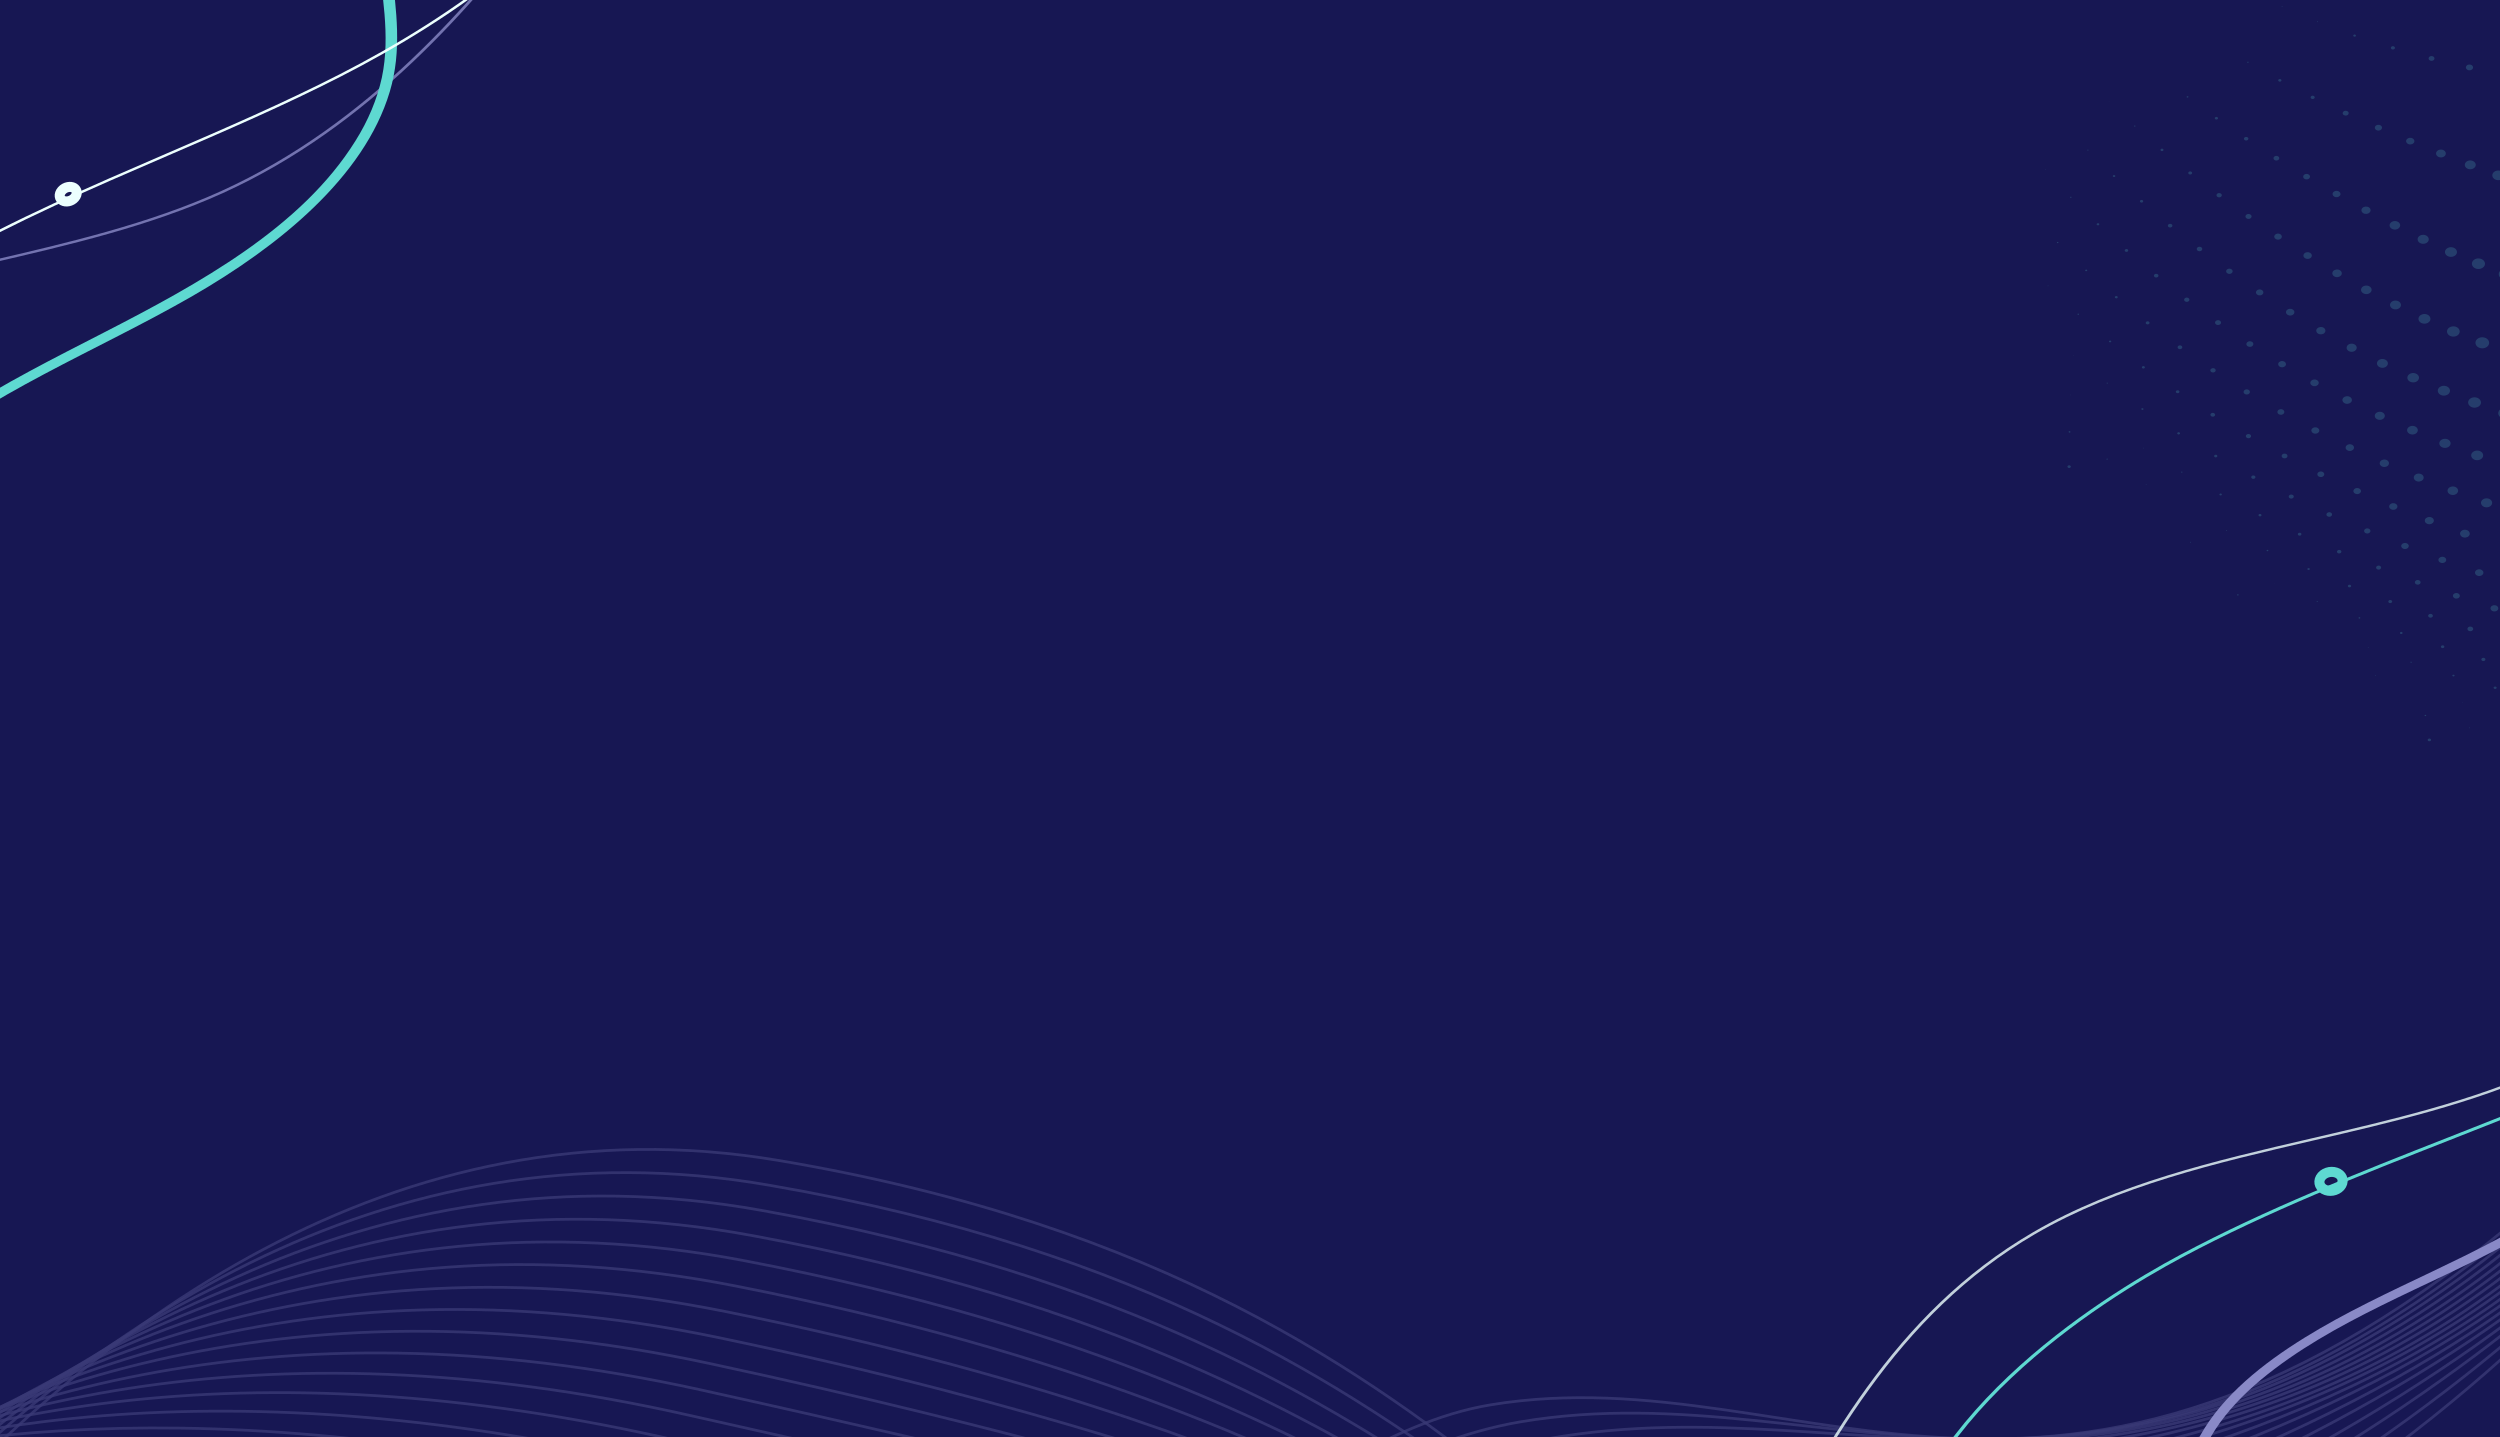 <svg width="1181" height="679" viewBox="0 0 1181 679" fill="none" xmlns="http://www.w3.org/2000/svg">
<rect x="0" y="0" width="1181" height="679" fill="#333333" stroke="none"/>
<g clip-path="url(#clip0_703_2)">
<rect width="1181" height="679" fill="#171753"/>
<path opacity="0.8" d="M-275.872 348.37L-267.446 332.342C-235.119 270.637 -201.692 206.846 -136.026 168.578C-96.847 145.747 -50.208 134.926 -5.108 124.47C32.178 115.831 70.748 106.888 105.342 91.182C174.516 59.791 223.661 2.787 258.753 -43.366C267.68 -55.097 276.475 -67.122 285.009 -78.779C314.863 -119.55 345.691 -161.726 385.808 -196.954C387.617 -198.557 389.443 -200.112 391.283 -201.688L393.752 -205.38C390.779 -202.943 387.773 -200.408 384.76 -197.763C344.544 -162.436 313.659 -120.198 283.761 -79.362C275.235 -67.716 266.432 -55.68 257.518 -43.944C222.521 2.067 173.547 58.889 104.642 90.196C70.218 105.82 31.742 114.745 -5.471 123.373C-50.7 133.874 -97.457 144.701 -136.876 167.67C-202.86 206.071 -236.379 270.048 -268.758 331.929C-271.574 337.315 -274.383 342.658 -277.185 347.957C-290.083 372.311 -305.431 398.591 -324.473 422.974L-323.196 423.513C-304.156 399.059 -288.793 372.757 -275.872 348.37Z" fill="#8989C7"/>
<path d="M191.784 -73.336C182.449 -53.387 182.748 -33.858 184.983 -14.262C187.124 4.567 190.018 23.677 184.125 43.334C172.037 83.796 131.522 116.429 90.964 139.819C45.629 165.939 -5.45 185.713 -44.824 219.379C-64.138 235.897 -79.878 256.422 -82.99 278.511C-85.631 296.825 -77.707 312.052 -64.347 324.074C-56.754 330.91 -48.036 336.713 -39.211 342.394L-42.723 346.398C-45.227 344.788 -47.722 343.183 -50.175 341.529C-64.408 331.905 -78.384 321.095 -84.996 306.065C-92.54 289.033 -88.803 268.507 -78.229 250.53C-65.316 228.588 -43.5 210.605 -20.574 195.659C1.509 181.252 25.356 169.282 48.977 157.148C94.046 134 142.458 107.478 167.912 66.543C173.941 56.979 178.162 46.861 180.396 36.614C182.522 26.503 182.44 16.486 181.642 6.645C180.056 -12.584 175.784 -31.639 179.307 -51.571C183.076 -72.396 194.592 -92.657 212.135 -109.329L212.206 -109.41L216.534 -106.962C205.904 -96.96 197.482 -85.518 191.784 -73.336V-73.336Z" fill="#5ED9D1"/>
<path d="M304.138 -96.165C280.012 -34.97 213.016 9.557 161.038 36.122C134.302 49.803 106.159 61.938 78.944 73.675C43.712 88.871 7.286 104.598 -26.38 123.763C-59.229 142.466 -136.567 193.346 -145.225 261.49C-150.183 300.673 -131.021 340.698 -88.269 380.454C-84.245 384.184 -80.08 387.869 -75.888 391.522L-76.805 392.568C-81.066 388.86 -85.288 385.128 -89.383 381.326C-132.385 341.366 -151.632 301.042 -146.629 261.525C-137.921 192.815 -60.102 141.613 -27.049 122.79C6.694 103.575 43.169 87.83 78.443 72.624C105.637 60.892 133.74 48.765 160.428 35.12C212.151 8.676 278.778 -35.62 302.779 -96.371C311.311 -118.031 313.938 -140.714 316.464 -162.641C317.514 -171.778 318.602 -181.033 320.125 -190.294L321.419 -189.562C319.978 -180.584 318.919 -171.625 317.914 -162.729C315.366 -140.72 312.746 -117.97 304.138 -96.165Z" fill="#ECFFFE"/>
<path d="M34.865 88.731C33.365 87.887 30.795 88.225 29.201 90.032C27.607 91.839 28.074 93.886 29.574 94.73C31.074 95.574 33.644 95.236 35.238 93.429C36.832 91.622 36.365 89.575 34.865 88.731Z" stroke="#ECFFFE" stroke-width="4.763"/>
<g opacity="0.3">
<path opacity="0.8" d="M-288.029 744.764C-288.029 744.764 -137.87 627.508 301.551 743.425C536.375 805.384 605.033 679.982 704.356 663.613C854.155 639.018 977.152 764.975 1207.29 560.304" stroke="#8989C7" stroke-width="1.289" stroke-miterlimit="10"/>
<path opacity="0.8" d="M-283.582 760.292C-283.582 760.292 -129.077 618.228 305.667 730.844C548.611 793.003 614.422 689.558 718.072 671.703C869.049 646.144 992.429 755.097 1208.15 563.112" stroke="#8989C7" stroke-width="1.289" stroke-miterlimit="10"/>
<path opacity="0.8" d="M-279.094 775.73C-279.094 775.73 -120.724 610.123 309.594 718.195C560.462 781.31 623.499 698.741 731.522 679.588C883.564 652.714 1007.48 745.137 1208.77 565.941" stroke="#8989C7" stroke-width="1.289" stroke-miterlimit="10"/>
<path opacity="0.8" d="M-274.461 791.353C-274.461 791.353 -111.861 601.504 313.87 705.926C572.879 769.345 632.952 708.484 745.288 687.865C898.434 659.874 1022.77 735.351 1209.62 569.055" stroke="#8989C7" stroke-width="1.289" stroke-miterlimit="10"/>
<path opacity="0.8" d="M-269.753 806.97C-269.753 806.97 -103.184 592.865 318.133 693.554C585.266 757.243 642.177 718.119 759.014 696.012C913.256 666.919 1038.06 725.618 1210.64 572.252" stroke="#8989C7" stroke-width="1.289" stroke-miterlimit="10"/>
<path opacity="0.8" d="M-265.028 822.361C-265.028 822.361 -94.308 584.13 322.374 681.08C597.417 745.038 651.557 727.547 772.743 704.179C928.071 673.999 1053.28 715.756 1211.4 575.392" stroke="#8989C7" stroke-width="1.289" stroke-miterlimit="10"/>
<path opacity="0.8" d="M-260.211 837.812C-260.211 837.812 -85.21 575.433 326.671 668.822C609.802 732.987 661.025 737.272 786.445 712.298C942.902 681.227 1068.26 705.935 1212.11 578.556" stroke="#8989C7" stroke-width="1.289" stroke-miterlimit="10"/>
<path opacity="0.8" d="M-255.357 853.007C-255.357 853.007 -76.296 566.809 330.943 656.552C622.326 720.84 670.382 746.651 800.074 720.273C957.642 688.337 1083.39 696.203 1212.76 581.871" stroke="#8989C7" stroke-width="1.289" stroke-miterlimit="10"/>
<path opacity="0.8" d="M-250.516 867.507C-250.516 867.507 -67.299 557.804 334.885 644.046C634.207 708.222 679.395 755.706 813.328 727.966C972.12 694.997 1098.02 686.153 1213.11 584.895" stroke="#8989C7" stroke-width="1.289" stroke-miterlimit="10"/>
<path opacity="0.8" d="M-245.608 882.131C-245.608 882.131 -58.243 549.053 339.081 631.804C646.331 695.88 688.602 764.699 826.771 735.602C986.64 701.813 1112.9 676.355 1213.51 588.089" stroke="#8989C7" stroke-width="1.289" stroke-miterlimit="10"/>
<path opacity="0.8" d="M-240.679 896.707C-240.679 896.707 -49.228 540.206 343.287 619.681C658.541 683.279 697.809 773.672 840.206 743.225C1001.15 708.617 1127.7 666.487 1213.86 591.106" stroke="#8989C7" stroke-width="1.289" stroke-miterlimit="10"/>
<path opacity="0.8" d="M-235.779 911.06C-235.779 911.06 -40.253 531.261 347.451 607.493C670.8 670.977 707.07 782.801 853.635 750.832C1015.64 715.408 1142.55 656.897 1214.27 594.301" stroke="#8989C7" stroke-width="1.289" stroke-miterlimit="10"/>
<path opacity="0.8" d="M-230.824 925.549C-230.824 925.549 -31.229 522.534 351.668 595.562C682.851 658.801 716.273 791.725 867.053 758.415C1030.13 722.174 1157.32 647.205 1214.62 597.297" stroke="#8989C7" stroke-width="1.289" stroke-miterlimit="10"/>
<path opacity="0.8" d="M-225.858 939.995C-225.858 939.995 -22.059 513.65 355.692 583.745C694.84 646.543 725.432 801.183 880.263 766.01C1044.51 729.302 1171.93 637.796 1215.03 600.457" stroke="#8989C7" stroke-width="1.289" stroke-miterlimit="10"/>
<path opacity="0.8" d="M-220.934 954.248C-220.934 954.248 -13.08 504.848 359.868 571.803C707.167 634.142 734.633 810.076 893.614 773.394C1058.92 735.866 1186.63 628.083 1215.34 603.263" stroke="#8989C7" stroke-width="1.289" stroke-miterlimit="10"/>
<path opacity="0.8" d="M-215.962 968.262C-215.962 968.262 -3.918 495.446 363.992 560.001C719.216 621.323 743.664 818.662 906.869 780.849C1073.21 742.526 1201.23 618.805 1215.58 606.438" stroke="#8989C7" stroke-width="1.289" stroke-miterlimit="10"/>
<path opacity="0.8" d="M-211.004 982.196C-211.004 982.196 5.087 486.989 368.086 548.241C731.085 609.492 752.702 827.36 920.015 788.071C1087.33 748.781 1215.66 609.213 1215.66 609.213" stroke="#8989C7" stroke-width="1.289" stroke-miterlimit="10"/>
</g>
<path opacity="0.8" d="M821.474 762.798L829.9 746.771C862.227 685.066 895.654 621.274 961.32 583.007C1000.5 560.176 1047.14 549.355 1092.24 538.899C1129.52 530.26 1168.09 521.317 1202.69 505.611C1271.86 474.219 1321.01 417.216 1356.1 371.063C1365.03 359.332 1373.82 347.306 1382.35 335.649C1412.21 294.879 1443.04 252.702 1483.15 217.475C1484.96 215.871 1486.79 214.317 1488.63 212.741L1491.1 209.049C1488.13 211.486 1485.12 214.021 1482.11 216.666C1441.89 251.993 1411.01 294.23 1381.11 335.066C1372.58 346.713 1363.78 358.749 1354.86 370.485C1319.87 416.496 1270.89 473.317 1201.99 504.625C1167.56 520.248 1129.09 529.174 1091.87 537.802C1046.65 548.302 999.888 559.13 960.47 582.099C894.485 620.5 860.966 684.477 828.588 746.358C825.771 751.744 822.963 757.087 820.161 762.385C807.263 786.74 791.914 813.02 772.872 837.402L774.149 837.941C793.19 813.487 808.553 787.186 821.474 762.798Z" fill="#ECFFFE"/>
<path d="M1266.48 404.444C1259.05 421.511 1260.25 438.507 1263.18 455.621C1266 472.065 1269.5 488.775 1265.14 505.694C1256.21 540.52 1221.4 567.667 1186.11 586.772C1146.67 608.107 1101.76 623.744 1068.02 651.825C1051.47 665.602 1038.32 682.974 1036.58 702.093C1035.08 717.943 1042.91 731.43 1055.47 742.296C1062.61 748.475 1070.71 753.788 1078.9 759L1075.93 762.375C1073.61 760.898 1071.29 759.426 1069.02 757.912C1055.79 749.105 1042.73 739.276 1036.08 726C1028.51 710.953 1030.89 693.214 1039.52 677.9C1050.07 659.209 1068.8 644.234 1088.66 631.934C1107.8 620.077 1128.63 610.395 1149.25 600.562C1188.6 581.805 1230.79 560.215 1251.69 525.386C1256.65 517.252 1259.96 508.58 1261.48 499.735C1262.91 491.005 1262.36 482.289 1261.18 473.705C1258.84 456.93 1254.1 440.225 1256.32 422.995C1258.71 404.996 1268.09 387.724 1283.04 373.758L1283.1 373.69L1287.1 375.951C1278.04 384.327 1271.02 394.022 1266.48 404.444V404.444Z" fill="#8989C7"/>
<path d="M1423.28 345.524C1397.59 417.456 1318.09 467.724 1255.9 497.212C1223.91 512.4 1190.09 525.685 1157.38 538.535C1115.04 555.174 1071.27 572.394 1031.11 593.827C991.928 614.746 900.126 672.154 893.909 753.016C890.358 799.513 916.525 848.025 971.686 897.202C976.878 901.818 982.239 906.384 987.633 910.914L986.572 912.122C981.092 907.525 975.657 902.899 970.374 898.196C914.891 848.764 888.6 799.892 892.184 752.998C898.426 671.464 990.799 613.692 1030.22 592.639C1070.47 571.15 1114.31 553.909 1156.7 537.263C1189.38 524.416 1223.15 511.139 1255.08 495.992C1316.97 466.638 1396.03 416.629 1421.6 345.222C1430.68 319.761 1432.44 292.833 1434.12 266.802C1434.82 255.956 1435.55 244.969 1436.82 233.995L1438.46 234.922C1437.27 245.563 1436.55 256.197 1435.9 266.759C1434.19 292.886 1432.45 319.894 1423.28 345.524Z" fill="#5ED9D1"/>
<path d="M1104.48 554.33C1102.05 552.964 1098.61 553.55 1096.79 555.612C1094.97 557.675 1095.44 560.458 1097.87 561.823C1100.29 563.189 1103.73 562.603 1105.55 560.541C1107.37 558.479 1106.9 555.696 1104.48 554.33Z" stroke="#5ED9D1" stroke-width="4.763"/>
<g opacity="0.2" clip-path="url(#clip1_703_2)">
<path d="M1169.7 187.767C1171.31 188.099 1172.31 189.427 1171.93 190.727C1171.52 192.027 1169.87 192.829 1168.26 192.525C1166.65 192.193 1165.65 190.865 1166.03 189.565C1166.41 188.237 1168.06 187.435 1169.7 187.767Z" fill="#5ED9D1"/>
<path d="M1184.11 192.719C1185.82 193.05 1186.85 194.461 1186.44 195.816C1186.03 197.199 1184.28 198.029 1182.6 197.697C1180.88 197.365 1179.86 195.955 1180.27 194.599C1180.68 193.216 1182.39 192.387 1184.11 192.719Z" fill="#5ED9D1"/>
<path d="M1184.42 126.974C1186.17 127.333 1187.23 128.744 1186.78 130.127C1186.34 131.537 1184.59 132.395 1182.87 132.035C1181.12 131.676 1180.06 130.265 1180.51 128.882C1180.92 127.471 1182.67 126.614 1184.42 126.974Z" fill="#5ED9D1"/>
<path d="M1173.41 159.417C1175.12 159.749 1176.19 161.159 1175.77 162.57C1175.36 163.953 1173.61 164.81 1171.86 164.478C1170.15 164.147 1169.09 162.736 1169.5 161.325C1169.91 159.915 1171.66 159.057 1173.41 159.417Z" fill="#5ED9D1"/>
<path d="M1155.64 207.349C1157.08 207.626 1157.94 208.815 1157.59 209.949C1157.25 211.111 1155.78 211.802 1154.37 211.526C1152.93 211.249 1152.07 210.06 1152.41 208.926C1152.76 207.792 1154.2 207.073 1155.64 207.349Z" fill="#5ED9D1"/>
<path d="M1170.9 212.91C1172.41 213.214 1173.34 214.459 1172.96 215.675C1172.58 216.892 1171.04 217.639 1169.53 217.335C1168.02 217.031 1167.1 215.786 1167.47 214.569C1167.85 213.352 1169.39 212.633 1170.9 212.91Z" fill="#5ED9D1"/>
<path d="M1171.55 122.161C1173.2 122.493 1174.23 123.848 1173.82 125.176C1173.41 126.503 1171.73 127.333 1170.08 127.001C1168.43 126.669 1167.4 125.314 1167.82 123.986C1168.23 122.631 1169.87 121.829 1171.55 122.161Z" fill="#5ED9D1"/>
<path d="M1159.69 154.245C1161.3 154.577 1162.26 155.877 1161.88 157.177C1161.47 158.477 1159.86 159.251 1158.25 158.947C1156.63 158.615 1155.67 157.315 1156.05 156.015C1156.46 154.715 1158.11 153.913 1159.69 154.245Z" fill="#5ED9D1"/>
<path d="M1155.19 182.319C1156.74 182.623 1157.66 183.895 1157.29 185.14C1156.91 186.385 1155.33 187.131 1153.79 186.827C1152.24 186.523 1151.32 185.251 1151.69 184.006C1152.07 182.761 1153.65 182.015 1155.19 182.319Z" fill="#5ED9D1"/>
<path d="M1143.15 223.779C1144.39 224.028 1145.18 225.052 1144.87 226.047C1144.56 227.043 1143.29 227.679 1142.06 227.43C1140.82 227.181 1140.03 226.158 1140.34 225.162C1140.65 224.139 1141.92 223.53 1143.15 223.779Z" fill="#5ED9D1"/>
<path d="M1159.31 229.864C1160.65 230.14 1161.47 231.219 1161.13 232.298C1160.78 233.377 1159.45 234.04 1158.11 233.764C1156.77 233.487 1155.95 232.408 1156.29 231.33C1156.63 230.279 1157.97 229.615 1159.31 229.864Z" fill="#5ED9D1"/>
<path d="M1175.29 235.479C1176.7 235.755 1177.56 236.917 1177.21 238.051C1176.87 239.185 1175.43 239.877 1174.02 239.6C1172.62 239.323 1171.76 238.162 1172.1 237.028C1172.45 235.894 1173.89 235.202 1175.29 235.479Z" fill="#5ED9D1"/>
<path d="M1180.89 80.617C1182.39 80.921 1183.32 82.166 1182.94 83.383C1182.57 84.6 1181.02 85.346 1179.51 85.042C1178 84.738 1177.08 83.493 1177.45 82.276C1177.83 81.059 1179.38 80.312 1180.89 80.617Z" fill="#5ED9D1"/>
<path d="M1158.52 116.85C1160.03 117.154 1160.96 118.399 1160.58 119.616C1160.2 120.833 1158.66 121.58 1157.15 121.276C1155.64 120.971 1154.71 119.727 1155.09 118.51C1155.47 117.293 1157.01 116.546 1158.52 116.85Z" fill="#5ED9D1"/>
<path d="M1146 148.409C1147.51 148.713 1148.44 149.958 1148.06 151.175C1147.68 152.392 1146.14 153.138 1144.63 152.834C1143.12 152.53 1142.19 151.285 1142.57 150.068C1142.95 148.851 1144.49 148.105 1146 148.409Z" fill="#5ED9D1"/>
<path d="M1140.65 176.289C1142.12 176.593 1143.02 177.782 1142.64 178.971C1142.26 180.161 1140.79 180.88 1139.31 180.576C1137.84 180.271 1136.95 179.082 1137.32 177.893C1137.7 176.703 1139.17 175.984 1140.65 176.289Z" fill="#5ED9D1"/>
<path d="M1140.24 201.237C1141.61 201.513 1142.43 202.62 1142.09 203.698C1141.75 204.805 1140.38 205.469 1139.04 205.192C1137.67 204.915 1136.84 203.809 1137.19 202.73C1137.53 201.652 1138.9 200.988 1140.24 201.237Z" fill="#5ED9D1"/>
<path d="M1131.08 237.747C1132.11 237.968 1132.76 238.798 1132.48 239.655C1132.21 240.485 1131.18 241.011 1130.12 240.789C1129.09 240.568 1128.44 239.738 1128.71 238.881C1128.99 238.023 1130.05 237.526 1131.08 237.747Z" fill="#5ED9D1"/>
<path d="M1148.13 244.274C1149.26 244.496 1149.98 245.436 1149.67 246.349C1149.4 247.261 1148.23 247.842 1147.1 247.593C1145.97 247.372 1145.25 246.432 1145.55 245.519C1145.83 244.606 1146.99 244.053 1148.13 244.274Z" fill="#5ED9D1"/>
<path d="M1164.97 250.304C1166.2 250.553 1166.92 251.548 1166.65 252.544C1166.34 253.54 1165.11 254.121 1163.87 253.899C1162.64 253.65 1161.92 252.655 1162.19 251.659C1162.5 250.663 1163.73 250.055 1164.97 250.304Z" fill="#5ED9D1"/>
<path d="M1167.58 75.859C1168.95 76.136 1169.81 77.27 1169.46 78.376C1169.12 79.483 1167.71 80.174 1166.34 79.898C1164.97 79.621 1164.11 78.487 1164.45 77.381C1164.8 76.247 1166.2 75.583 1167.58 75.859Z" fill="#5ED9D1"/>
<path d="M1145.35 110.987C1146.75 111.263 1147.61 112.425 1147.27 113.559C1146.93 114.693 1145.49 115.384 1144.08 115.108C1142.67 114.831 1141.82 113.67 1142.16 112.536C1142.5 111.402 1143.94 110.71 1145.35 110.987Z" fill="#5ED9D1"/>
<path d="M1132.24 142.047C1133.62 142.324 1134.47 143.458 1134.13 144.564C1133.79 145.671 1132.38 146.362 1131.01 146.085C1129.64 145.809 1128.78 144.675 1129.12 143.569C1129.43 142.462 1130.84 141.771 1132.24 142.047Z" fill="#5ED9D1"/>
<path d="M1126.07 169.65C1127.44 169.927 1128.3 171.061 1127.96 172.167C1127.61 173.274 1126.21 173.965 1124.84 173.689C1123.46 173.412 1122.61 172.278 1122.95 171.172C1123.29 170.038 1124.7 169.374 1126.07 169.65Z" fill="#5ED9D1"/>
<path d="M1121.85 196.583C1121.96 197.634 1123.1 198.418 1124.4 198.335C1125.7 198.252 1126.67 197.332 1126.57 196.281C1126.47 195.231 1125.33 194.446 1124.02 194.53C1122.72 194.613 1121.75 195.532 1121.85 196.583Z" fill="#5ED9D1"/>
<path d="M1126.89 217.141C1128.06 217.362 1128.78 218.33 1128.47 219.27C1128.2 220.211 1127 220.792 1125.83 220.543C1124.66 220.321 1123.94 219.353 1124.25 218.413C1124.53 217.473 1125.73 216.892 1126.89 217.141Z" fill="#5ED9D1"/>
<path d="M1118.66 249.64C1119.45 249.806 1119.96 250.442 1119.76 251.106C1119.55 251.742 1118.76 252.157 1117.94 251.991C1117.15 251.825 1116.64 251.189 1116.84 250.525C1117.05 249.889 1117.84 249.474 1118.66 249.64Z" fill="#5ED9D1"/>
<path d="M1136 259.36C1136.99 259.411 1137.83 258.81 1137.9 258.018C1137.96 257.225 1137.22 256.541 1136.23 256.489C1135.25 256.438 1134.4 257.039 1134.34 257.832C1134.27 258.624 1135.02 259.309 1136 259.36Z" fill="#5ED9D1"/>
<path d="M1154.2 263.054C1155.19 263.248 1155.78 264.05 1155.54 264.852C1155.3 265.654 1154.3 266.124 1153.31 265.931C1152.31 265.737 1151.73 264.935 1151.97 264.133C1152.24 263.331 1153.24 262.861 1154.2 263.054Z" fill="#5ED9D1"/>
<path d="M1171.66 268.973C1172.72 269.195 1173.37 270.052 1173.1 270.91C1172.82 271.767 1171.76 272.293 1170.7 272.071C1169.63 271.85 1168.98 270.993 1169.26 270.135C1169.5 269.278 1170.59 268.752 1171.66 268.973Z" fill="#5ED9D1"/>
<path d="M1153.65 70.715C1154.88 70.964 1155.64 71.96 1155.33 72.955C1155.02 73.951 1153.79 74.559 1152.55 74.311C1151.32 74.062 1150.56 73.066 1150.87 72.07C1151.18 71.075 1152.41 70.466 1153.65 70.715Z" fill="#5ED9D1"/>
<path d="M1131.94 104.487C1133.27 104.763 1134.1 105.842 1133.75 106.921C1133.41 108 1132.07 108.663 1130.74 108.387C1129.4 108.11 1128.57 107.032 1128.92 105.953C1129.26 104.902 1130.6 104.238 1131.94 104.487Z" fill="#5ED9D1"/>
<path d="M1118.46 134.967C1119.79 135.244 1120.62 136.322 1120.27 137.401C1119.93 138.48 1118.59 139.144 1117.26 138.867C1115.92 138.59 1115.09 137.512 1115.44 136.433C1115.75 135.354 1117.12 134.691 1118.46 134.967Z" fill="#5ED9D1"/>
<path d="M1111.49 162.404C1112.76 162.653 1113.55 163.704 1113.24 164.728C1112.93 165.751 1111.63 166.387 1110.36 166.138C1109.09 165.889 1108.3 164.838 1108.61 163.815C1108.92 162.764 1110.19 162.155 1111.49 162.404Z" fill="#5ED9D1"/>
<path d="M1109.33 187.214C1110.53 187.463 1111.25 188.431 1110.98 189.399C1110.67 190.367 1109.47 190.948 1108.27 190.727C1107.07 190.478 1106.35 189.51 1106.62 188.542C1106.93 187.573 1108.13 186.993 1109.33 187.214Z" fill="#5ED9D1"/>
<path d="M1110.53 209.894C1111.6 210.116 1112.25 210.973 1111.97 211.83C1111.7 212.688 1110.64 213.213 1109.57 212.992C1108.51 212.771 1107.86 211.913 1108.13 211.056C1108.41 210.199 1109.47 209.673 1110.53 209.894Z" fill="#5ED9D1"/>
<path d="M1113.96 230.584C1114.92 230.777 1115.51 231.552 1115.27 232.326C1115.03 233.101 1114.07 233.571 1113.11 233.377C1112.14 233.183 1111.56 232.409 1111.8 231.635C1112.04 230.86 1113 230.39 1113.96 230.584Z" fill="#5ED9D1"/>
<path d="M1105.28 259.791C1105.83 259.902 1106.18 260.372 1106.04 260.814C1105.9 261.257 1105.32 261.534 1104.77 261.423C1104.22 261.312 1103.88 260.842 1104.02 260.4C1104.19 259.957 1104.74 259.68 1105.28 259.791Z" fill="#5ED9D1"/>
<path d="M1123.94 267.203C1124.6 267.342 1124.97 267.867 1124.8 268.365C1124.63 268.891 1123.98 269.195 1123.36 269.056C1122.71 268.918 1122.33 268.393 1122.5 267.895C1122.67 267.397 1123.33 267.093 1123.94 267.203Z" fill="#5ED9D1"/>
<path d="M1142.47 274.035C1143.19 274.173 1143.63 274.781 1143.46 275.362C1143.29 275.943 1142.54 276.303 1141.81 276.164C1141.09 276.026 1140.65 275.418 1140.82 274.837C1140.99 274.228 1141.75 273.869 1142.47 274.035Z" fill="#5ED9D1"/>
<path d="M1160.78 280.176C1161.64 280.341 1162.19 281.061 1161.98 281.78C1161.78 282.471 1160.89 282.914 1159.99 282.748C1159.14 282.582 1158.59 281.863 1158.79 281.144C1159 280.452 1159.89 280.01 1160.78 280.176Z" fill="#5ED9D1"/>
<path d="M1178.79 285.928C1179.79 286.122 1180.37 286.924 1180.13 287.726C1179.89 288.528 1178.89 288.998 1177.9 288.805C1176.91 288.611 1176.32 287.809 1176.56 287.007C1176.8 286.205 1177.8 285.735 1178.79 285.928Z" fill="#5ED9D1"/>
<path d="M1166.99 30.527C1167.92 30.721 1168.47 31.467 1168.23 32.186C1167.99 32.933 1167.06 33.376 1166.17 33.182C1165.24 32.989 1164.69 32.242 1164.93 31.523C1165.14 30.776 1166.07 30.333 1166.99 30.527Z" fill="#5ED9D1"/>
<path d="M1139.07 65.129C1140.13 65.35 1140.75 66.18 1140.51 67.037C1140.24 67.894 1139.21 68.392 1138.15 68.199C1137.08 67.977 1136.46 67.148 1136.7 66.29C1136.98 65.433 1138.04 64.935 1139.07 65.129Z" fill="#5ED9D1"/>
<path d="M1118.22 97.628C1119.38 97.849 1120.07 98.789 1119.79 99.73C1119.52 100.67 1118.35 101.223 1117.19 101.002C1116.02 100.781 1115.34 99.84 1115.61 98.9C1115.92 97.96 1117.08 97.406 1118.22 97.628Z" fill="#5ED9D1"/>
<path d="M1104.56 127.36C1105.76 127.609 1106.48 128.577 1106.21 129.545C1105.9 130.514 1104.7 131.094 1103.5 130.873C1102.3 130.624 1101.58 129.656 1101.85 128.688C1102.13 127.72 1103.36 127.139 1104.56 127.36Z" fill="#5ED9D1"/>
<path d="M1096.88 154.521C1098.05 154.743 1098.73 155.683 1098.46 156.623C1098.18 157.564 1097.02 158.117 1095.85 157.896C1094.69 157.674 1094 156.734 1094.27 155.794C1094.58 154.853 1095.75 154.3 1096.88 154.521Z" fill="#5ED9D1"/>
<path d="M1093.86 179.304C1094.93 179.525 1095.58 180.382 1095.3 181.24C1095.03 182.097 1093.96 182.623 1092.9 182.401C1091.84 182.18 1091.19 181.323 1091.46 180.465C1091.74 179.608 1092.8 179.082 1093.86 179.304Z" fill="#5ED9D1"/>
<path d="M1094.21 201.901C1095.2 202.095 1095.82 202.925 1095.58 203.727C1095.34 204.529 1094.31 205.027 1093.31 204.833C1092.32 204.639 1091.7 203.81 1091.94 203.008C1092.18 202.205 1093.18 201.708 1094.21 201.901Z" fill="#5ED9D1"/>
<path d="M1096.74 222.756C1097.64 222.922 1098.15 223.641 1097.94 224.36C1097.74 225.079 1096.85 225.494 1095.95 225.328C1095.06 225.162 1094.55 224.443 1094.75 223.724C1094.99 223.005 1095.89 222.59 1096.74 222.756Z" fill="#5ED9D1"/>
<path d="M1100.65 242.006C1101.37 242.145 1101.82 242.725 1101.61 243.306C1101.44 243.887 1100.72 244.247 1100 244.081C1099.28 243.942 1098.84 243.362 1099.04 242.781C1099.21 242.227 1099.97 241.868 1100.65 242.006Z" fill="#5ED9D1"/>
<path d="M1090.71 268.365C1091.01 268.42 1091.19 268.669 1091.12 268.918C1091.05 269.167 1090.74 269.305 1090.43 269.25C1090.12 269.194 1089.95 268.946 1090.02 268.697C1090.09 268.448 1090.4 268.309 1090.71 268.365Z" fill="#5ED9D1"/>
<path d="M1110.09 276.248C1110.5 276.331 1110.74 276.663 1110.64 276.994C1110.53 277.326 1110.12 277.52 1109.71 277.437C1109.3 277.354 1109.06 277.022 1109.16 276.69C1109.3 276.358 1109.71 276.165 1110.09 276.248Z" fill="#5ED9D1"/>
<path d="M1129.36 283.467C1129.84 283.577 1130.15 283.965 1130.02 284.352C1129.88 284.739 1129.4 284.988 1128.92 284.877C1128.44 284.767 1128.13 284.38 1128.27 283.992C1128.4 283.605 1128.88 283.356 1129.36 283.467Z" fill="#5ED9D1"/>
<path d="M1148.44 290.022C1149.02 290.133 1149.4 290.631 1149.26 291.101C1149.12 291.571 1148.5 291.875 1147.92 291.765C1147.34 291.654 1146.96 291.156 1147.1 290.686C1147.27 290.188 1147.85 289.912 1148.44 290.022Z" fill="#5ED9D1"/>
<path d="M1167.3 296.024C1168.02 296.162 1168.47 296.771 1168.3 297.351C1168.12 297.932 1167.37 298.292 1166.65 298.153C1165.93 298.015 1165.48 297.407 1165.66 296.826C1165.83 296.245 1166.55 295.885 1167.3 296.024Z" fill="#5ED9D1"/>
<path d="M1148.98 26.517C1149.74 26.655 1150.18 27.264 1150.01 27.872C1149.84 28.481 1149.09 28.84 1148.33 28.702C1147.58 28.564 1147.13 27.955 1147.3 27.347C1147.47 26.738 1148.23 26.351 1148.98 26.517Z" fill="#5ED9D1"/>
<path d="M1123.98 58.988C1124.9 59.182 1125.45 59.928 1125.21 60.648C1124.97 61.367 1124.05 61.837 1123.16 61.643C1122.23 61.45 1121.68 60.703 1121.92 59.984C1122.13 59.265 1123.05 58.822 1123.98 58.988Z" fill="#5ED9D1"/>
<path d="M1104.22 90.187C1105.22 90.381 1105.83 91.211 1105.59 92.013C1105.35 92.815 1104.32 93.313 1103.33 93.119C1102.33 92.925 1101.72 92.096 1101.96 91.294C1102.23 90.492 1103.23 89.994 1104.22 90.187Z" fill="#5ED9D1"/>
<path d="M1090.6 119.173C1091.67 119.395 1092.32 120.252 1092.04 121.11C1091.77 121.967 1090.71 122.493 1089.64 122.271C1088.58 122.05 1087.93 121.193 1088.2 120.335C1088.44 119.478 1089.51 118.98 1090.6 119.173Z" fill="#5ED9D1"/>
<path d="M1082.37 145.92C1083.43 146.141 1084.09 146.998 1083.81 147.856C1083.54 148.713 1082.47 149.239 1081.41 149.018C1080.35 148.796 1079.7 147.939 1079.97 147.081C1080.21 146.224 1081.31 145.698 1082.37 145.92Z" fill="#5ED9D1"/>
<path d="M1078.5 170.592C1079.49 170.785 1080.07 171.587 1079.83 172.39C1079.59 173.192 1078.6 173.662 1077.6 173.468C1076.61 173.275 1076.03 172.472 1076.27 171.67C1076.51 170.896 1077.5 170.398 1078.5 170.592Z" fill="#5ED9D1"/>
<path d="M1077.88 193.326C1078.77 193.492 1079.28 194.212 1079.08 194.931C1078.87 195.65 1077.98 196.065 1077.09 195.899C1076.2 195.733 1075.68 195.014 1075.89 194.295C1076.13 193.575 1077.02 193.16 1077.88 193.326Z" fill="#5ED9D1"/>
<path d="M1079.56 214.32C1080.31 214.458 1080.76 215.094 1080.59 215.675C1080.42 216.284 1079.63 216.643 1078.91 216.505C1078.15 216.367 1077.71 215.73 1077.88 215.15C1078.05 214.541 1078.8 214.154 1079.56 214.32Z" fill="#5ED9D1"/>
<path d="M1082.68 233.654C1083.33 233.792 1083.71 234.317 1083.54 234.815C1083.37 235.341 1082.71 235.645 1082.1 235.507C1081.44 235.368 1081.07 234.843 1081.24 234.345C1081.38 233.847 1082.03 233.543 1082.68 233.654Z" fill="#5ED9D1"/>
<path d="M1086.56 251.686C1087 251.769 1087.31 252.157 1087.17 252.516C1087.07 252.876 1086.59 253.125 1086.14 253.014C1085.7 252.931 1085.39 252.544 1085.53 252.184C1085.63 251.825 1086.08 251.603 1086.56 251.686Z" fill="#5ED9D1"/>
<path d="M1074.65 275.557C1074.69 275.557 1074.72 275.613 1074.72 275.641C1074.72 275.669 1074.65 275.697 1074.62 275.697C1074.58 275.697 1074.55 275.641 1074.55 275.613C1074.58 275.557 1074.62 275.529 1074.65 275.557Z" fill="#5ED9D1"/>
<path d="M1094.72 283.91C1094.86 283.937 1094.96 284.048 1094.92 284.187C1094.89 284.297 1094.75 284.381 1094.58 284.353C1094.44 284.325 1094.34 284.214 1094.38 284.076C1094.41 283.965 1094.58 283.882 1094.72 283.91Z" fill="#5ED9D1"/>
<path d="M1114.68 291.571C1114.89 291.626 1115.03 291.792 1114.99 291.986C1114.92 292.152 1114.72 292.263 1114.48 292.235C1114.27 292.18 1114.13 292.014 1114.17 291.82C1114.24 291.654 1114.48 291.543 1114.68 291.571Z" fill="#5ED9D1"/>
<path d="M1134.51 298.541C1134.85 298.596 1135.02 298.873 1134.95 299.149C1134.89 299.426 1134.54 299.564 1134.2 299.509C1133.86 299.454 1133.69 299.177 1133.75 298.901C1133.86 298.624 1134.17 298.458 1134.51 298.541Z" fill="#5ED9D1"/>
<path d="M1154.1 304.875C1154.54 304.958 1154.78 305.317 1154.68 305.677C1154.58 306.037 1154.13 306.23 1153.68 306.147C1153.24 306.064 1153 305.705 1153.1 305.345C1153.2 305.013 1153.65 304.792 1154.1 304.875Z" fill="#5ED9D1"/>
<path d="M1173.37 310.766C1173.89 310.876 1174.2 311.291 1174.06 311.706C1173.92 312.121 1173.41 312.37 1172.89 312.259C1172.38 312.148 1172.07 311.734 1172.21 311.319C1172.38 310.904 1172.89 310.655 1173.37 310.766Z" fill="#5ED9D1"/>
<path d="M1130.63 21.842C1131.15 21.953 1131.46 22.368 1131.35 22.782C1131.22 23.197 1130.7 23.446 1130.19 23.363C1129.67 23.253 1129.36 22.838 1129.47 22.423C1129.6 22.008 1130.12 21.759 1130.63 21.842Z" fill="#5ED9D1"/>
<path d="M1108.44 52.35C1109.19 52.488 1109.67 53.124 1109.47 53.733C1109.3 54.342 1108.51 54.729 1107.75 54.563C1107 54.425 1106.52 53.788 1106.72 53.18C1106.93 52.571 1107.69 52.184 1108.44 52.35Z" fill="#5ED9D1"/>
<path d="M1090.02 82.194C1090.88 82.36 1091.43 83.079 1091.19 83.77C1090.98 84.462 1090.09 84.904 1089.23 84.711C1088.37 84.545 1087.82 83.826 1088.07 83.134C1088.27 82.443 1089.16 82.028 1090.02 82.194Z" fill="#5ED9D1"/>
<path d="M1076.57 110.379C1077.53 110.572 1078.12 111.347 1077.88 112.121C1077.64 112.895 1076.68 113.366 1075.72 113.172C1074.76 112.978 1074.17 112.204 1074.41 111.43C1074.65 110.655 1075.61 110.185 1076.57 110.379Z" fill="#5ED9D1"/>
<path d="M1067.9 136.764C1068.82 136.958 1069.4 137.705 1069.16 138.479C1068.92 139.254 1068 139.696 1067.04 139.503C1066.11 139.309 1065.53 138.562 1065.77 137.788C1066.01 137.041 1066.97 136.571 1067.9 136.764Z" fill="#5ED9D1"/>
<path d="M1063.23 161.243C1064.12 161.409 1064.67 162.128 1064.43 162.847C1064.23 163.566 1063.33 164.009 1062.44 163.815C1061.55 163.649 1061 162.93 1061.24 162.211C1061.45 161.52 1062.37 161.077 1063.23 161.243Z" fill="#5ED9D1"/>
<path d="M1061.72 183.978C1062.51 184.144 1063.03 184.78 1062.82 185.444C1062.61 186.08 1061.83 186.495 1061 186.329C1060.21 186.163 1059.7 185.527 1059.9 184.863C1060.11 184.199 1060.93 183.812 1061.72 183.978Z" fill="#5ED9D1"/>
<path d="M1062.48 205.054C1063.13 205.192 1063.54 205.718 1063.37 206.271C1063.2 206.796 1062.51 207.128 1061.86 206.99C1061.21 206.852 1060.8 206.298 1060.97 205.773C1061.14 205.247 1061.79 204.943 1062.48 205.054Z" fill="#5ED9D1"/>
<path d="M1064.71 224.637C1065.26 224.747 1065.56 225.19 1065.43 225.605C1065.29 226.047 1064.74 226.296 1064.23 226.185C1063.68 226.075 1063.37 225.632 1063.51 225.217C1063.64 224.775 1064.16 224.526 1064.71 224.637Z" fill="#5ED9D1"/>
<path d="M1067.79 242.808C1068.17 242.891 1068.41 243.196 1068.31 243.5C1068.2 243.804 1067.83 243.998 1067.45 243.915C1067.07 243.832 1066.83 243.528 1066.94 243.223C1067.04 242.919 1067.42 242.753 1067.79 242.808Z" fill="#5ED9D1"/>
<path d="M1071.26 259.736C1071.46 259.791 1071.6 259.957 1071.57 260.151C1071.5 260.317 1071.29 260.428 1071.05 260.4C1070.85 260.345 1070.71 260.179 1070.74 259.985C1070.81 259.819 1071.05 259.708 1071.26 259.736Z" fill="#5ED9D1"/>
<path d="M1057.26 280.728C1057.47 280.756 1057.57 280.922 1057.54 281.088C1057.5 281.255 1057.3 281.338 1057.09 281.31C1056.88 281.282 1056.78 281.116 1056.82 280.95C1056.85 280.784 1057.06 280.673 1057.26 280.728Z" fill="#5ED9D1"/>
<path d="M1098.32 298.375L1098.36 298.403L1098.32 298.432L1098.29 298.403C1098.29 298.375 1098.29 298.375 1098.32 298.375Z" fill="#5ED9D1"/>
<path d="M1118.8 305.815C1118.9 305.843 1118.94 305.899 1118.94 305.982C1118.9 306.065 1118.83 306.092 1118.73 306.092C1118.63 306.065 1118.59 306.009 1118.59 305.926C1118.59 305.843 1118.7 305.815 1118.8 305.815Z" fill="#5ED9D1"/>
<path d="M1139.07 312.591C1139.24 312.619 1139.35 312.757 1139.31 312.896C1139.28 313.034 1139.11 313.118 1138.93 313.09C1138.76 313.062 1138.66 312.924 1138.69 312.785C1138.73 312.647 1138.9 312.564 1139.07 312.591Z" fill="#5ED9D1"/>
<path d="M1159.14 318.732C1159.41 318.787 1159.58 319.009 1159.52 319.23C1159.45 319.451 1159.17 319.589 1158.9 319.534C1158.62 319.479 1158.45 319.257 1158.52 319.036C1158.55 318.815 1158.83 318.677 1159.14 318.732Z" fill="#5ED9D1"/>
<path d="M1178.86 324.346C1179.24 324.429 1179.48 324.734 1179.38 325.038C1179.27 325.342 1178.9 325.536 1178.52 325.453C1178.14 325.37 1177.9 325.066 1178 324.761C1178.11 324.457 1178.48 324.291 1178.86 324.346Z" fill="#5ED9D1"/>
<path d="M1112.45 16.338C1112.8 16.393 1113 16.67 1112.9 16.946C1112.83 17.223 1112.49 17.389 1112.14 17.306C1111.8 17.251 1111.6 16.974 1111.7 16.697C1111.8 16.421 1112.14 16.255 1112.45 16.338Z" fill="#5ED9D1"/>
<path d="M1092.73 45.242C1093.24 45.353 1093.55 45.767 1093.45 46.182C1093.31 46.597 1092.8 46.846 1092.28 46.763C1091.77 46.653 1091.46 46.238 1091.56 45.823C1091.7 45.38 1092.22 45.131 1092.73 45.242Z" fill="#5ED9D1"/>
<path d="M1075.68 73.675C1076.4 73.813 1076.85 74.422 1076.68 75.003C1076.51 75.584 1075.75 75.943 1075.03 75.805C1074.31 75.666 1073.86 75.058 1074.04 74.477C1074.21 73.896 1074.96 73.537 1075.68 73.675Z" fill="#5ED9D1"/>
<path d="M1062.55 101.112C1063.33 101.278 1063.81 101.915 1063.61 102.523C1063.4 103.159 1062.61 103.546 1061.86 103.38C1061.07 103.214 1060.59 102.578 1060.8 101.97C1060.97 101.334 1061.76 100.974 1062.55 101.112Z" fill="#5ED9D1"/>
<path d="M1053.52 126.946C1054.35 127.112 1054.86 127.776 1054.66 128.439C1054.45 129.103 1053.63 129.518 1052.8 129.352C1051.98 129.186 1051.47 128.522 1051.67 127.859C1051.88 127.195 1052.7 126.78 1053.52 126.946Z" fill="#5ED9D1"/>
<path d="M1048.14 151.286C1048.89 151.424 1049.34 152.06 1049.17 152.669C1049 153.277 1048.21 153.637 1047.45 153.498C1046.7 153.36 1046.25 152.724 1046.42 152.115C1046.63 151.507 1047.38 151.12 1048.14 151.286Z" fill="#5ED9D1"/>
<path d="M1045.74 173.938C1046.42 174.077 1046.83 174.63 1046.66 175.183C1046.49 175.736 1045.81 176.068 1045.12 175.93C1044.43 175.791 1044.02 175.238 1044.19 174.685C1044.4 174.16 1045.09 173.828 1045.74 173.938Z" fill="#5ED9D1"/>
<path d="M1045.57 195.07C1046.15 195.18 1046.53 195.678 1046.39 196.148C1046.25 196.618 1045.63 196.923 1045.05 196.812C1044.47 196.701 1044.09 196.204 1044.23 195.733C1044.36 195.236 1044.98 194.931 1045.57 195.07Z" fill="#5ED9D1"/>
<path d="M1046.9 214.845C1047.31 214.928 1047.55 215.26 1047.45 215.592C1047.35 215.924 1046.94 216.118 1046.53 216.035C1046.11 215.952 1045.87 215.62 1045.98 215.288C1046.05 214.956 1046.49 214.762 1046.9 214.845Z" fill="#5ED9D1"/>
<path d="M1049.17 233.155C1049.48 233.211 1049.65 233.459 1049.58 233.708C1049.51 233.957 1049.2 234.096 1048.89 234.04C1048.58 233.985 1048.41 233.736 1048.48 233.487C1048.58 233.266 1048.86 233.1 1049.17 233.155Z" fill="#5ED9D1"/>
<path d="M1051.88 250.36C1051.98 250.387 1052.05 250.47 1052.05 250.581C1052.01 250.664 1051.91 250.72 1051.77 250.72C1051.67 250.692 1051.6 250.609 1051.6 250.498C1051.64 250.387 1051.77 250.332 1051.88 250.36Z" fill="#5ED9D1"/>
<path d="M1122.23 318.953C1122.33 318.98 1122.4 319.063 1122.37 319.146C1122.33 319.229 1122.23 319.285 1122.13 319.257C1122.02 319.23 1121.95 319.146 1121.99 319.063C1121.99 318.98 1122.09 318.925 1122.23 318.953Z" fill="#5ED9D1"/>
<path d="M1163.29 331.787C1163.36 331.787 1163.39 331.842 1163.39 331.898C1163.39 331.953 1163.32 331.981 1163.25 331.981C1163.18 331.981 1163.15 331.925 1163.15 331.87C1163.18 331.787 1163.25 331.759 1163.29 331.787Z" fill="#5ED9D1"/>
<path d="M1094.82 10.087C1094.96 10.115 1095.03 10.226 1094.99 10.309C1094.96 10.419 1094.82 10.475 1094.72 10.447C1094.58 10.419 1094.51 10.309 1094.55 10.226C1094.58 10.115 1094.68 10.059 1094.82 10.087Z" fill="#5ED9D1"/>
<path d="M1077.19 37.359C1077.6 37.442 1077.84 37.774 1077.74 38.106C1077.64 38.438 1077.23 38.631 1076.81 38.548C1076.4 38.465 1076.16 38.133 1076.27 37.802C1076.37 37.47 1076.78 37.276 1077.19 37.359Z" fill="#5ED9D1"/>
<path d="M1061.34 64.713C1061.89 64.823 1062.27 65.294 1062.1 65.736C1061.96 66.179 1061.38 66.483 1060.83 66.345C1060.28 66.234 1059.9 65.764 1060.08 65.321C1060.21 64.879 1060.8 64.602 1061.34 64.713Z" fill="#5ED9D1"/>
<path d="M1048.62 91.238C1049.3 91.377 1049.72 91.93 1049.55 92.455C1049.37 93.008 1048.69 93.34 1048.04 93.202C1047.35 93.064 1046.94 92.511 1047.11 91.985C1047.25 91.432 1047.93 91.1 1048.62 91.238Z" fill="#5ED9D1"/>
<path d="M1039.36 116.601C1040.08 116.739 1040.49 117.32 1040.32 117.873C1040.15 118.454 1039.43 118.786 1038.74 118.648C1038.02 118.509 1037.61 117.929 1037.78 117.375C1037.92 116.822 1038.64 116.463 1039.36 116.601Z" fill="#5ED9D1"/>
<path d="M1033.32 140.609C1034.01 140.748 1034.38 141.301 1034.25 141.826C1034.07 142.38 1033.39 142.684 1032.74 142.573C1032.05 142.435 1031.67 141.882 1031.81 141.356C1031.98 140.803 1032.67 140.471 1033.32 140.609Z" fill="#5ED9D1"/>
<path d="M1030.06 163.179C1030.64 163.29 1031.02 163.788 1030.88 164.258C1030.75 164.728 1030.13 165.032 1029.55 164.922C1028.96 164.811 1028.59 164.313 1028.72 163.843C1028.86 163.373 1029.48 163.068 1030.06 163.179Z" fill="#5ED9D1"/>
<path d="M1028.93 184.393C1029.38 184.476 1029.68 184.864 1029.55 185.223C1029.44 185.583 1028.96 185.832 1028.52 185.721C1028.07 185.638 1027.76 185.251 1027.9 184.891C1028 184.532 1028.48 184.31 1028.93 184.393Z" fill="#5ED9D1"/>
<path d="M1029.34 204.196C1029.68 204.279 1029.92 204.556 1029.82 204.832C1029.72 205.109 1029.38 205.302 1029.03 205.22C1028.69 205.137 1028.45 204.86 1028.55 204.583C1028.66 204.307 1029 204.113 1029.34 204.196Z" fill="#5ED9D1"/>
<path d="M1030.75 222.784C1030.92 222.811 1031.02 222.95 1030.99 223.088C1030.95 223.227 1030.78 223.31 1030.61 223.282C1030.44 223.255 1030.34 223.116 1030.37 222.978C1030.4 222.839 1030.58 222.756 1030.75 222.784Z" fill="#5ED9D1"/>
<path d="M1034.86 255.974C1034.97 256.001 1035.04 256.085 1035.04 256.195C1035 256.278 1034.9 256.334 1034.76 256.334C1034.66 256.306 1034.59 256.223 1034.59 256.14C1034.62 256.001 1034.73 255.946 1034.86 255.974Z" fill="#5ED9D1"/>
<path d="M1145.86 337.678C1146.07 337.733 1146.21 337.9 1146.14 338.066C1146.07 338.232 1145.86 338.343 1145.66 338.288C1145.45 338.232 1145.31 338.066 1145.38 337.9C1145.45 337.734 1145.66 337.65 1145.86 337.678Z" fill="#5ED9D1"/>
<path d="M1166.65 343.707C1166.75 343.735 1166.82 343.818 1166.79 343.901C1166.75 343.984 1166.65 344.04 1166.55 344.012C1166.44 343.984 1166.37 343.901 1166.41 343.818C1166.41 343.735 1166.51 343.68 1166.65 343.707Z" fill="#5ED9D1"/>
<path d="M1078.12 2.869C1078.22 2.896 1078.29 2.979 1078.25 3.062C1078.22 3.146 1078.12 3.201 1078.01 3.173C1077.91 3.146 1077.84 3.062 1077.88 2.979C1077.91 2.896 1078.01 2.841 1078.12 2.869Z" fill="#5ED9D1"/>
<path d="M1062 29.145C1062.17 29.172 1062.3 29.338 1062.24 29.477C1062.2 29.615 1062 29.726 1061.82 29.671C1061.65 29.643 1061.52 29.477 1061.58 29.338C1061.62 29.2 1061.79 29.089 1062 29.145Z" fill="#5ED9D1"/>
<path d="M1047.21 55.254C1047.62 55.337 1047.86 55.669 1047.76 56.001C1047.66 56.333 1047.25 56.526 1046.84 56.443C1046.42 56.36 1046.18 56.028 1046.29 55.697C1046.39 55.392 1046.8 55.171 1047.21 55.254Z" fill="#5ED9D1"/>
<path d="M1034.86 81.005C1035.34 81.115 1035.65 81.502 1035.52 81.89C1035.38 82.277 1034.9 82.526 1034.42 82.415C1033.94 82.305 1033.63 81.917 1033.77 81.53C1033.87 81.143 1034.35 80.922 1034.86 81.005Z" fill="#5ED9D1"/>
<path d="M1025.43 105.759C1026.01 105.869 1026.36 106.34 1026.22 106.81C1026.08 107.28 1025.5 107.556 1024.92 107.446C1024.33 107.335 1023.99 106.865 1024.13 106.395C1024.26 105.925 1024.85 105.648 1025.43 105.759Z" fill="#5ED9D1"/>
<path d="M1018.84 129.38C1019.43 129.49 1019.77 129.961 1019.63 130.431C1019.5 130.901 1018.91 131.178 1018.33 131.067C1017.75 130.956 1017.4 130.486 1017.54 130.016C1017.68 129.546 1018.26 129.269 1018.84 129.38Z" fill="#5ED9D1"/>
<path d="M1014.76 151.811C1015.24 151.922 1015.55 152.309 1015.41 152.696C1015.28 153.084 1014.8 153.333 1014.32 153.222C1013.84 153.111 1013.53 152.724 1013.67 152.337C1013.77 151.95 1014.25 151.728 1014.76 151.811Z" fill="#5ED9D1"/>
<path d="M1012.7 172.969C1013.08 173.052 1013.32 173.357 1013.22 173.661C1013.12 173.965 1012.74 174.159 1012.36 174.076C1011.98 173.993 1011.74 173.689 1011.85 173.384C1011.95 173.08 1012.33 172.886 1012.7 172.969Z" fill="#5ED9D1"/>
<path d="M1012.19 192.828C1012.46 192.884 1012.64 193.105 1012.57 193.326C1012.5 193.548 1012.22 193.686 1011.95 193.631C1011.68 193.575 1011.5 193.354 1011.57 193.133C1011.64 192.884 1011.92 192.773 1012.19 192.828Z" fill="#5ED9D1"/>
<path d="M1012.7 211.526C1012.81 211.554 1012.84 211.609 1012.84 211.693C1012.81 211.776 1012.74 211.803 1012.64 211.803C1012.53 211.776 1012.5 211.72 1012.5 211.637C1012.5 211.554 1012.6 211.526 1012.7 211.526Z" fill="#5ED9D1"/>
<path d="M1013.87 228.813C1013.97 228.841 1014.01 228.896 1014.01 228.979C1013.97 229.062 1013.91 229.09 1013.8 229.09C1013.7 229.062 1013.67 229.007 1013.67 228.924C1013.67 228.841 1013.77 228.785 1013.87 228.813Z" fill="#5ED9D1"/>
<path d="M1147.82 348.907C1148.23 348.99 1148.5 349.322 1148.4 349.682C1148.3 350.013 1147.89 350.235 1147.44 350.152C1147.03 350.069 1146.75 349.737 1146.86 349.377C1146.96 349.045 1147.41 348.824 1147.82 348.907Z" fill="#5ED9D1"/>
<path d="M1033.49 45.435C1033.73 45.49 1033.87 45.656 1033.8 45.85C1033.73 46.043 1033.53 46.154 1033.29 46.099C1033.05 46.043 1032.91 45.877 1032.98 45.684C1033.01 45.518 1033.25 45.407 1033.49 45.435Z" fill="#5ED9D1"/>
<path d="M1021.49 70.245C1021.86 70.328 1022.1 70.632 1022 70.936C1021.9 71.241 1021.52 71.434 1021.14 71.351C1020.77 71.268 1020.53 70.964 1020.63 70.66C1020.7 70.356 1021.07 70.19 1021.49 70.245Z" fill="#5ED9D1"/>
<path d="M1011.85 94.474C1012.26 94.557 1012.53 94.889 1012.43 95.221C1012.33 95.553 1011.92 95.774 1011.5 95.691C1011.09 95.608 1010.82 95.276 1010.92 94.944C1011.02 94.585 1011.44 94.391 1011.85 94.474Z" fill="#5ED9D1"/>
<path d="M1004.75 117.68C1005.19 117.763 1005.47 118.123 1005.33 118.482C1005.23 118.842 1004.78 119.063 1004.33 118.952C1003.89 118.869 1003.61 118.51 1003.75 118.15C1003.89 117.791 1004.3 117.569 1004.75 117.68Z" fill="#5ED9D1"/>
<path d="M999.91 139.862C1000.29 139.945 1000.49 140.222 1000.39 140.526C1000.29 140.83 999.945 140.996 999.567 140.913C999.19 140.83 998.984 140.554 999.087 140.249C999.156 139.973 999.533 139.807 999.91 139.862Z" fill="#5ED9D1"/>
<path d="M996.961 160.883C997.235 160.939 997.407 161.16 997.338 161.409C997.27 161.63 996.995 161.768 996.687 161.713C996.412 161.658 996.241 161.436 996.309 161.188C996.412 160.966 996.687 160.828 996.961 160.883Z" fill="#5ED9D1"/>
<path d="M995.52 180.77C995.657 180.797 995.76 180.908 995.726 181.047C995.691 181.157 995.554 181.241 995.382 181.213C995.245 181.185 995.142 181.074 995.176 180.936C995.21 180.797 995.382 180.742 995.52 180.77Z" fill="#5ED9D1"/>
<path d="M995.108 199.495C995.108 199.495 995.144 199.495 995.108 199.495C995.108 199.495 995.108 199.529 995.108 199.495C995.108 199.495 995.108 199.529 995.108 199.495Z" fill="#5ED9D1"/>
<path d="M995.486 216.643C995.657 216.671 995.76 216.809 995.691 216.948C995.657 217.086 995.486 217.169 995.314 217.114C995.143 217.086 995.04 216.948 995.108 216.809C995.177 216.698 995.348 216.615 995.486 216.643Z" fill="#5ED9D1"/>
<path d="M1008.55 59.292C1008.73 59.32 1008.83 59.486 1008.79 59.625C1008.76 59.763 1008.55 59.846 1008.38 59.819C1008.21 59.791 1008.11 59.625 1008.14 59.486C1008.18 59.348 1008.38 59.265 1008.55 59.292Z" fill="#5ED9D1"/>
<path d="M998.813 82.719C999.121 82.775 999.327 83.023 999.224 83.272C999.156 83.521 998.847 83.687 998.538 83.604C998.229 83.549 998.024 83.3 998.127 83.051C998.195 82.802 998.504 82.664 998.813 82.719Z" fill="#5ED9D1"/>
<path d="M991.233 105.455C991.576 105.51 991.781 105.787 991.678 106.063C991.61 106.34 991.267 106.506 990.924 106.423C990.581 106.368 990.375 106.091 990.478 105.815C990.547 105.566 990.89 105.4 991.233 105.455Z" fill="#5ED9D1"/>
<path d="M985.641 127.361C985.916 127.416 986.053 127.61 985.984 127.831C985.916 128.052 985.676 128.163 985.401 128.108C985.127 128.052 984.99 127.859 985.058 127.637C985.127 127.416 985.401 127.305 985.641 127.361Z" fill="#5ED9D1"/>
<path d="M981.868 148.16C982.073 148.188 982.176 148.354 982.142 148.52C982.108 148.686 981.902 148.769 981.696 148.742C981.49 148.714 981.387 148.548 981.422 148.382C981.49 148.215 981.662 148.105 981.868 148.16Z" fill="#5ED9D1"/>
<path d="M979.501 167.963C979.57 167.963 979.604 168.019 979.604 168.074C979.604 168.13 979.536 168.157 979.467 168.157C979.398 168.157 979.364 168.102 979.364 168.047C979.364 167.991 979.433 167.936 979.501 167.963Z" fill="#5ED9D1"/>
<path d="M978.232 186.495C978.301 186.495 978.335 186.55 978.335 186.606C978.335 186.661 978.266 186.689 978.198 186.689C978.129 186.689 978.094 186.633 978.094 186.578C978.129 186.495 978.163 186.467 978.232 186.495Z" fill="#5ED9D1"/>
<path d="M977.751 203.671C977.991 203.727 978.129 203.92 978.094 204.114C978.026 204.307 977.786 204.418 977.546 204.39C977.305 204.335 977.168 204.142 977.203 203.948C977.271 203.727 977.511 203.616 977.751 203.671Z" fill="#5ED9D1"/>
<path d="M977.649 219.824C978.061 219.907 978.335 220.266 978.232 220.598C978.129 220.93 977.683 221.151 977.272 221.068C976.86 220.985 976.586 220.626 976.689 220.294C976.826 219.934 977.237 219.741 977.649 219.824Z" fill="#5ED9D1"/>
<path d="M996.343 47.925C996.378 47.925 996.412 47.981 996.412 48.009C996.412 48.037 996.343 48.065 996.309 48.065C996.274 48.065 996.24 48.009 996.24 47.981C996.24 47.953 996.274 47.925 996.343 47.925Z" fill="#5ED9D1"/>
<path d="M986.396 70.688C986.567 70.716 986.636 70.854 986.602 70.965C986.567 71.103 986.396 71.159 986.258 71.131C986.086 71.103 986.018 70.965 986.052 70.854C986.086 70.743 986.258 70.66 986.396 70.688Z" fill="#5ED9D1"/>
<path d="M978.335 92.926C978.507 92.953 978.61 93.12 978.575 93.258C978.541 93.397 978.335 93.48 978.164 93.452C977.992 93.424 977.889 93.258 977.924 93.12C977.992 92.981 978.164 92.87 978.335 92.926Z" fill="#5ED9D1"/>
<path d="M972.126 114.278C972.332 114.305 972.435 114.472 972.401 114.638C972.366 114.804 972.161 114.887 971.955 114.859C971.749 114.832 971.646 114.666 971.68 114.499C971.715 114.361 971.921 114.25 972.126 114.278Z" fill="#5ED9D1"/>
<path d="M967.529 134.884C967.632 134.911 967.701 134.995 967.667 135.078C967.632 135.161 967.529 135.216 967.426 135.188C967.323 135.161 967.255 135.078 967.289 134.995C967.323 134.939 967.426 134.884 967.529 134.884Z" fill="#5ED9D1"/>
<path d="M966.295 79.953C966.364 79.981 966.432 80.036 966.398 80.092C966.364 80.147 966.295 80.202 966.226 80.175C966.158 80.147 966.089 80.092 966.123 80.036C966.123 79.981 966.226 79.953 966.295 79.953Z" fill="#5ED9D1"/>
</g>
</g>
<defs>
<clipPath id="clip0_703_2">
<rect width="1181" height="679" fill="white"/>
</clipPath>
<clipPath id="clip1_703_2">
<rect width="505.935" height="427.292" fill="white" transform="translate(1393.42 -43.101) rotate(90)"/>
</clipPath>
</defs>
</svg>
